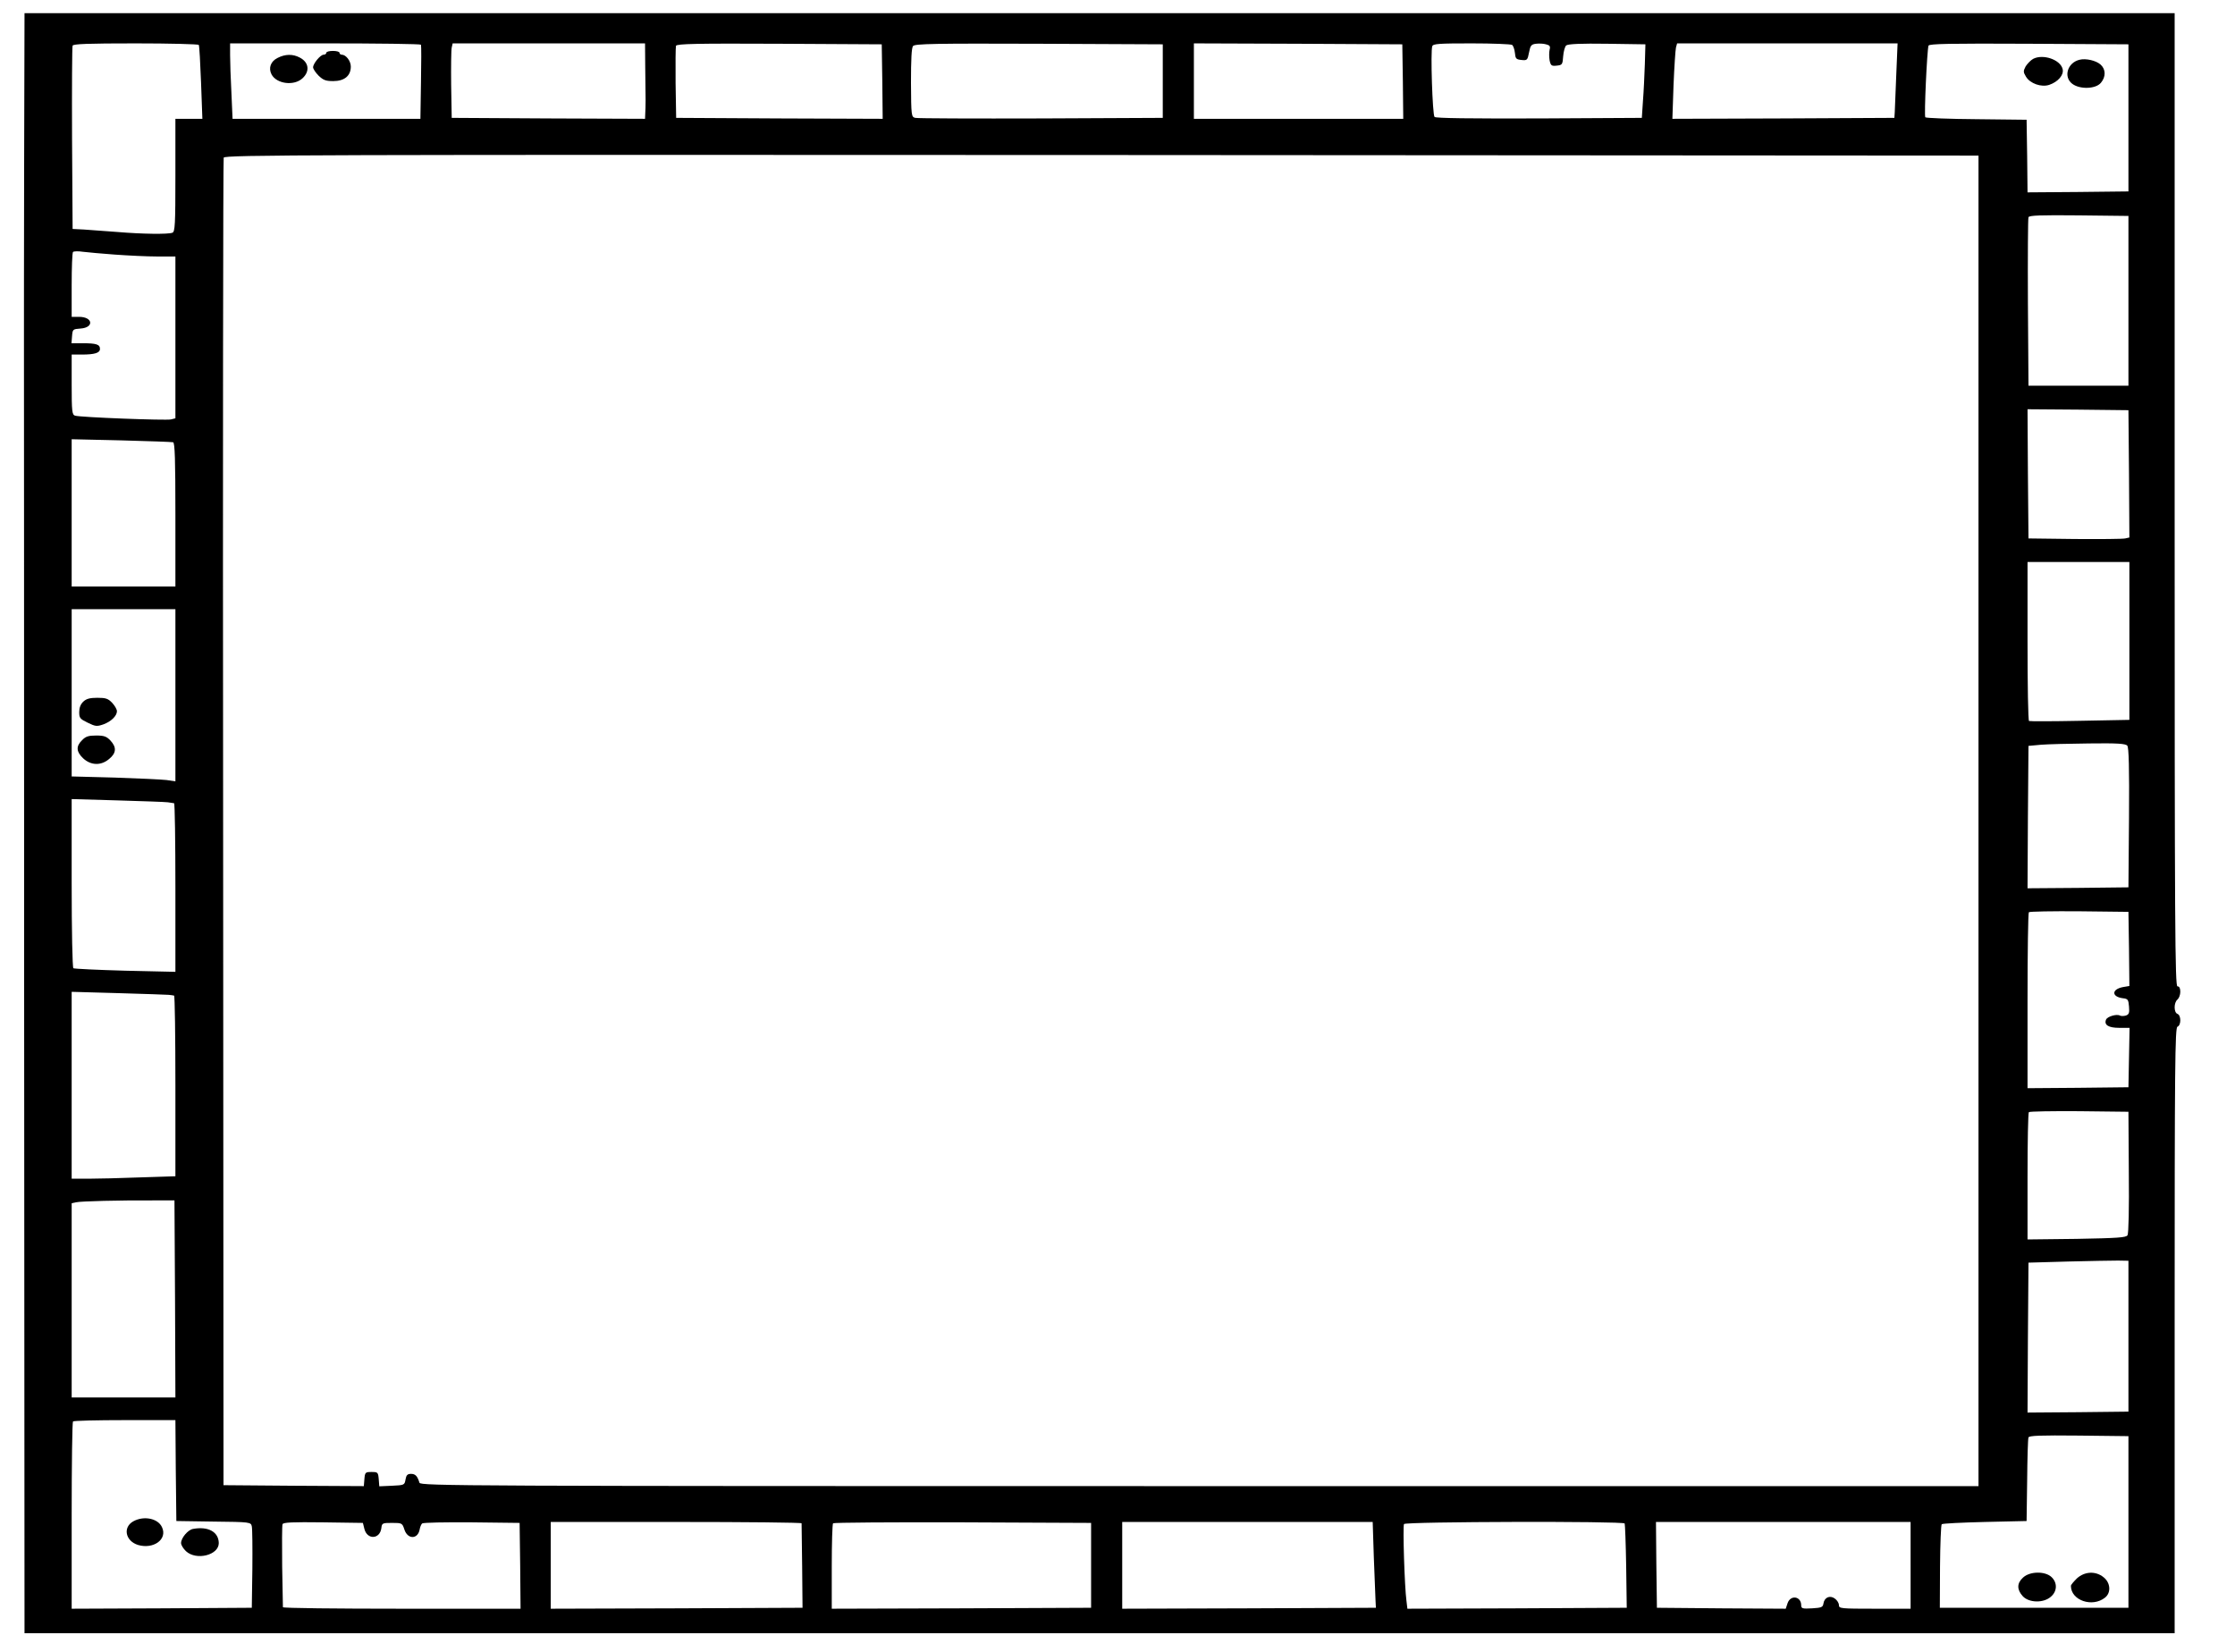<?xml version="1.0" standalone="no"?>
<!DOCTYPE svg PUBLIC "-//W3C//DTD SVG 20010904//EN"
 "http://www.w3.org/TR/2001/REC-SVG-20010904/DTD/svg10.dtd">
<svg version="1.0" xmlns="http://www.w3.org/2000/svg"
 width="1185pt" height="876pt" viewBox="0 0 1185 876"
 preserveAspectRatio="xMidYMid meet">
<g transform="translate(0,876) scale(0.1,-0.1)"
fill="#000000" stroke="none">
<path d="M128 7888 c-1 -442 -1 -850 -1 -908 0 -58 1 -1629 1 -3492 l2 -3388
5700 0 5700 0 0 1605 c0 1418 2 1606 15 1611 20 8 20 60 0 68 -20 7 -20 60 0
76 8 7 15 25 15 41 0 19 -5 29 -15 29 -13 0 -15 293 -15 2580 l0 2580 -5700 0
-5700 0 -2 -802z m926 634 c3 -5 8 -95 12 -200 l7 -192 -71 0 -72 0 0 -299 c0
-263 -2 -300 -16 -305 -24 -9 -161 -7 -292 4 -64 5 -144 11 -177 13 l-60 3 -3
480 c-1 263 0 485 3 492 3 9 80 12 334 12 181 0 332 -4 335 -8z m1178 1 c2 -5
2 -95 0 -200 l-3 -193 -498 0 -498 0 -6 137 c-4 75 -7 165 -7 200 l0 63 504 0
c278 0 506 -3 508 -7z m1189 -118 c1 -69 2 -147 2 -175 0 -27 -1 -61 -2 -75
l-1 -25 -512 2 -513 3 -3 175 c-1 96 0 185 3 198 l5 22 510 0 510 0 1 -125z
m1257 -78 l2 -197 -547 2 -548 3 -3 185 c-1 101 0 190 2 197 4 11 112 13 548
11 l543 -3 3 -198z m1487 3 l0 -195 -645 -3 c-355 -1 -655 0 -667 3 -21 5 -22
9 -23 186 0 124 3 186 11 195 10 12 117 14 668 12 l656 -3 0 -195z m1273 -2
l2 -198 -555 0 -555 0 0 200 0 200 553 -2 552 -3 3 -197z m579 194 c6 -4 13
-23 15 -42 3 -31 6 -35 35 -38 30 -3 32 -1 40 40 7 37 12 43 37 46 16 2 40 1
53 -3 20 -5 24 -10 19 -29 -3 -13 -3 -38 0 -56 6 -28 10 -31 38 -28 29 3 31 6
34 50 2 25 9 51 16 57 9 8 80 11 217 9 l203 -3 -3 -105 c-2 -58 -6 -145 -10
-195 l-6 -90 -544 -3 c-368 -1 -548 1 -555 8 -11 11 -22 349 -12 375 4 13 36
15 208 15 112 0 208 -4 215 -8z m2037 -159 c-4 -93 -7 -181 -8 -198 l-2 -30
-588 -3 -589 -2 6 177 c4 98 10 188 13 201 l6 22 585 0 584 0 -7 -167z m1231
-228 l0 -390 -267 -3 -268 -2 -2 192 -3 193 -265 3 c-145 1 -268 6 -272 10 -7
7 9 355 17 380 4 10 115 12 532 10 l528 -3 0 -390z m-795 -3695 c0 -1922 0
-3510 0 -3527 l0 -33 -4130 0 c-3925 0 -4131 1 -4136 18 -11 36 -22 47 -45 47
-19 0 -25 -7 -29 -30 -5 -29 -6 -30 -72 -33 l-67 -3 -3 38 c-3 36 -5 38 -38
38 -33 0 -35 -2 -38 -38 l-3 -37 -372 2 -372 3 -2 3512 c-2 1931 0 3519 3
3527 6 15 445 16 4655 14 l4649 -3 0 -3495z m795 2725 l0 -450 -265 0 -265 0
-3 440 c-1 242 0 446 3 453 3 10 62 12 267 10 l263 -3 0 -450z m-10675 245
c69 -5 169 -10 223 -10 l97 0 0 -429 0 -429 -24 -6 c-26 -6 -480 11 -508 20
-16 5 -18 22 -18 165 l0 159 53 0 c70 0 97 9 97 30 0 24 -20 30 -91 30 l-60 0
3 38 c3 36 4 37 45 40 73 5 66 62 -8 62 l-39 0 0 168 c0 93 3 172 7 176 4 4
28 5 53 1 25 -3 101 -10 170 -15z m10678 -1162 l2 -338 -22 -5 c-13 -3 -133
-4 -268 -3 l-245 3 -3 343 -2 342 267 -2 268 -3 3 -337z m-10370 167 c9 -4 12
-89 12 -385 l0 -380 -275 0 -275 0 0 391 0 390 263 -6 c144 -4 268 -8 275 -10z
m10372 -1054 l0 -418 -262 -5 c-145 -3 -266 -3 -270 -1 -5 2 -8 193 -8 424 l0
419 270 0 270 0 0 -419z m-10360 -287 l0 -457 -47 7 c-27 3 -150 9 -275 13
l-228 6 0 444 0 443 275 0 275 0 0 -456z m10349 -268 c8 -9 11 -118 9 -382
l-3 -369 -268 -3 -267 -2 2 377 3 378 65 6 c36 3 151 6 256 7 151 2 194 -1
203 -12z m-10389 -300 c14 -2 28 -4 33 -5 4 0 7 -202 7 -448 l0 -446 -266 6
c-146 4 -270 10 -275 13 -5 3 -9 199 -9 451 l0 446 243 -7 c133 -4 253 -8 267
-10z m10398 -777 l2 -197 -35 -6 c-60 -12 -60 -51 0 -59 27 -3 30 -7 33 -44 3
-34 0 -42 -17 -48 -12 -3 -25 -3 -31 0 -17 10 -68 -5 -74 -22 -11 -28 14 -43
70 -43 l55 0 -3 -157 -3 -158 -267 -3 -268 -2 0 463 c0 255 3 467 7 470 4 4
124 6 267 5 l261 -3 3 -196z m-10393 -244 c11 -1 23 -3 28 -4 4 0 7 -216 7
-479 l0 -479 -187 -6 c-104 -4 -227 -7 -275 -7 l-88 0 0 496 0 495 248 -7
c136 -4 256 -8 267 -9z m10392 -940 c2 -190 -1 -326 -7 -335 -8 -12 -52 -15
-270 -19 l-260 -3 0 334 c0 184 3 338 7 341 4 4 124 6 267 5 l261 -3 2 -320z
m-10359 -672 l2 -523 -275 0 -275 0 0 515 0 515 23 5 c25 6 233 11 407 10
l115 0 3 -522z m10357 -198 l0 -400 -268 -3 -267 -2 2 397 3 398 210 6 c116 3
235 5 265 5 l55 -1 0 -400z m-10353 -712 l3 -268 197 -3 c195 -2 198 -3 203
-25 3 -12 4 -114 3 -227 l-3 -205 -477 -3 -478 -2 0 493 c0 272 3 497 7 500 3
4 127 7 275 7 l268 0 2 -267z m10353 -273 l0 -455 -500 0 -500 0 1 218 c1 120
5 221 9 225 4 4 106 9 228 12 l222 5 3 215 c1 118 4 221 7 228 3 10 62 12 267
10 l263 -3 0 -455z m-9353 -37 c15 -59 83 -55 90 5 3 26 6 27 57 27 52 0 54
-1 65 -35 17 -53 71 -53 81 0 2 13 8 27 13 32 5 5 123 7 263 6 l254 -3 3 -227
2 -228 -630 0 c-346 0 -630 3 -630 8 0 4 -2 101 -4 217 -1 116 -1 216 2 223 3
10 52 12 215 10 l211 -3 8 -32z m2318 30 c0 -5 1 -107 3 -228 l2 -220 -667 -3
-668 -2 0 230 0 230 665 0 c366 0 665 -3 665 -7z m1535 -223 l0 -225 -687 -3
-688 -2 0 223 c0 123 3 227 7 230 3 4 313 6 687 5 l681 -3 0 -225z m1499 43
c4 -104 8 -206 9 -228 l2 -40 -672 -3 -673 -2 0 230 0 230 664 0 664 0 6 -187z
m1330 179 c2 -4 6 -106 8 -227 l3 -220 -581 -3 -582 -2 -5 42 c-10 73 -20 395
-13 407 8 13 1162 16 1170 3z m1516 -222 l0 -230 -190 0 c-181 0 -190 1 -190
19 0 11 -10 27 -22 35 -26 19 -55 6 -60 -26 -3 -20 -10 -23 -60 -26 -51 -3
-58 -1 -58 16 0 48 -56 57 -72 12 l-10 -30 -342 2 -341 3 -3 228 -2 227 675 0
675 0 0 -230z"/>
<path d="M1730 8480 c0 -5 -6 -10 -14 -10 -17 0 -56 -47 -56 -67 0 -8 13 -28
29 -44 25 -24 38 -29 78 -29 59 0 93 28 93 77 0 30 -26 63 -48 63 -7 0 -12 5
-12 10 0 6 -16 10 -35 10 -19 0 -35 -4 -35 -10z"/>
<path d="M1472 8453 c-37 -18 -50 -54 -32 -88 27 -50 119 -62 164 -20 40 37
34 85 -15 110 -36 19 -76 19 -117 -2z"/>
<path d="M10780 8448 c-13 -7 -31 -26 -40 -40 -13 -25 -13 -30 2 -55 22 -36
81 -57 123 -43 47 16 79 53 71 84 -12 50 -104 81 -156 54z"/>
<path d="M11025 8443 c-64 -16 -86 -92 -37 -128 41 -30 124 -27 151 6 27 32
26 71 -1 96 -24 22 -79 35 -113 26z"/>
<path d="M442 5040 c-15 -14 -22 -33 -22 -56 0 -31 4 -36 45 -56 41 -20 48
-21 83 -9 41 15 72 45 72 70 0 9 -11 29 -25 44 -22 23 -34 27 -79 27 -39 0
-58 -5 -74 -20z"/>
<path d="M435 4835 c-33 -32 -31 -61 6 -96 41 -38 95 -40 138 -3 38 31 40 62
6 98 -20 21 -33 26 -75 26 -41 0 -56 -5 -75 -25z"/>
<path d="M708 694 c-58 -31 -44 -105 24 -126 82 -24 157 30 127 94 -21 47 -96
62 -151 32z"/>
<path d="M1023 653 c-27 -5 -63 -48 -63 -75 0 -10 12 -30 26 -43 55 -51 174
-21 174 43 -1 60 -57 90 -137 75z"/>
<path d="M10726 395 c-33 -30 -33 -64 -1 -99 33 -35 109 -37 148 -3 35 29 36
75 4 105 -34 32 -115 31 -151 -3z"/>
<path d="M11012 391 c-17 -17 -32 -34 -32 -40 0 -77 114 -116 181 -62 33 26
29 79 -8 108 -42 34 -100 31 -141 -6z"/>
</g>
</svg>
